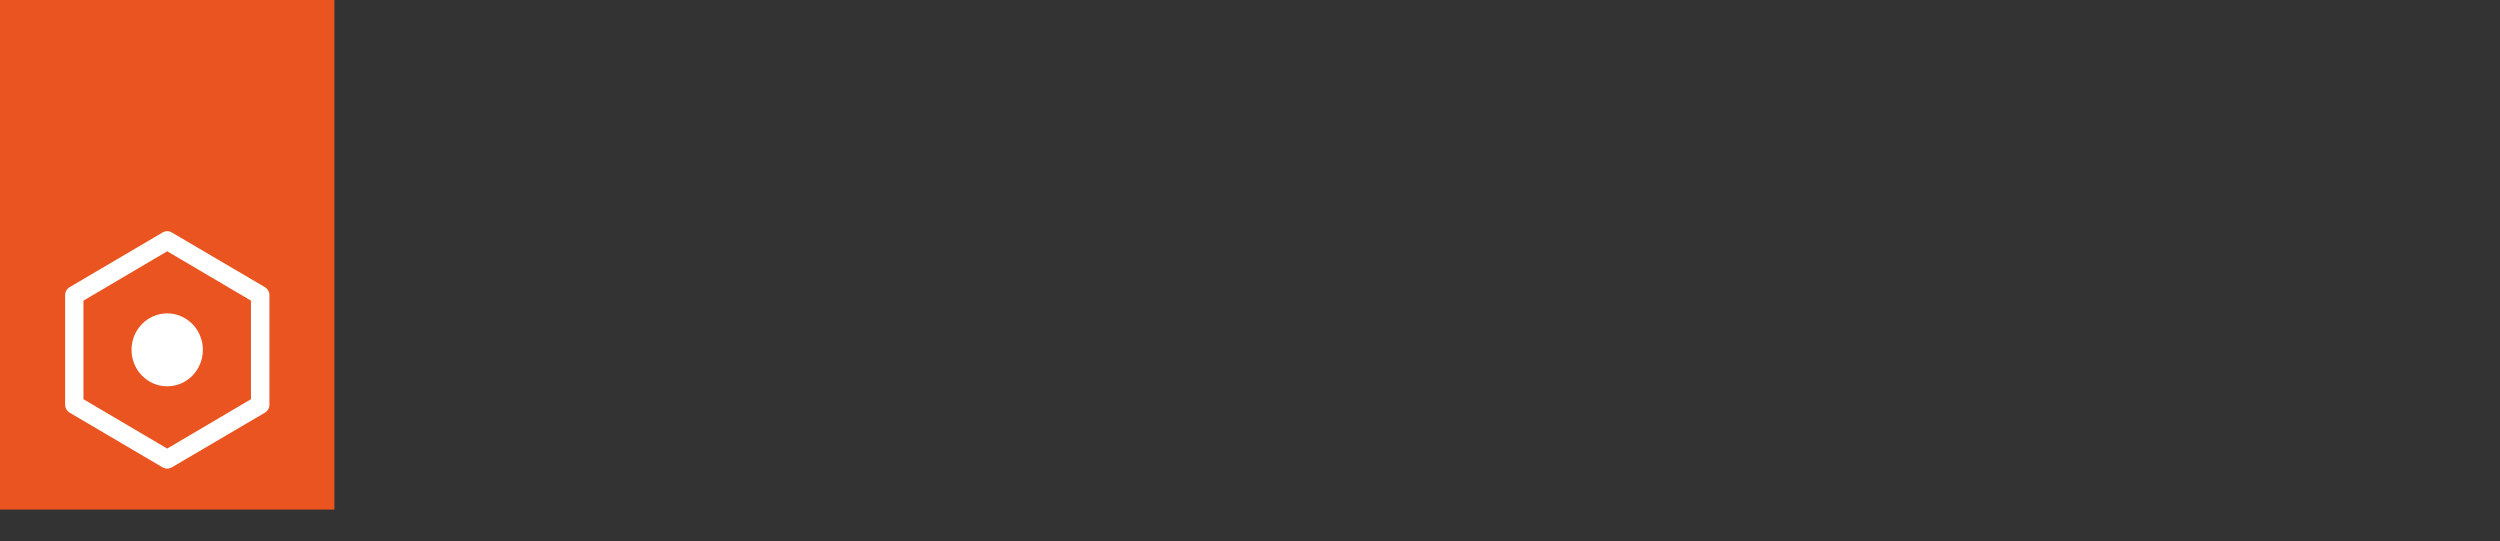 <?xml version="1.0" encoding="UTF-8"?>
<svg id="Layer_1" xmlns="http://www.w3.org/2000/svg" viewBox="0 0 157 34">
    <rect x="0" y="0" width="157" height="34" fill="#333333" stroke="none"/>
    <defs>
        <style>.cls-1{fill:#fff;}.cls-2{fill:#e95420;}.cls-3{fill:none;}</style>
    </defs>
    <rect class="cls-2" x="0" width="21" height="32" />
    <rect class="cls-3" x="2.5" y="14" width="16" height="16" />
    <g>
        <path class="cls-1"
              d="M10.5,29.43c-.1,0-.2-.03-.29-.08l-5.83-3.43c-.18-.11-.29-.3-.29-.51v-6.87c0-.21,.11-.4,.29-.51l5.83-3.43c.18-.11,.4-.11,.58,0l5.84,3.43c.18,.11,.29,.3,.29,.51v6.87c0,.21-.11,.4-.29,.51l-5.84,3.43c-.09,.05-.19,.08-.29,.08Zm-5.26-4.36l5.26,3.1,5.26-3.1v-6.19l-5.26-3.1-5.26,3.1v6.19Zm11.09,.34h0Z" />
        <ellipse class="cls-1" cx="10.5" cy="21.97" rx="2.24" ry="2.29" />
    </g>
</svg>
